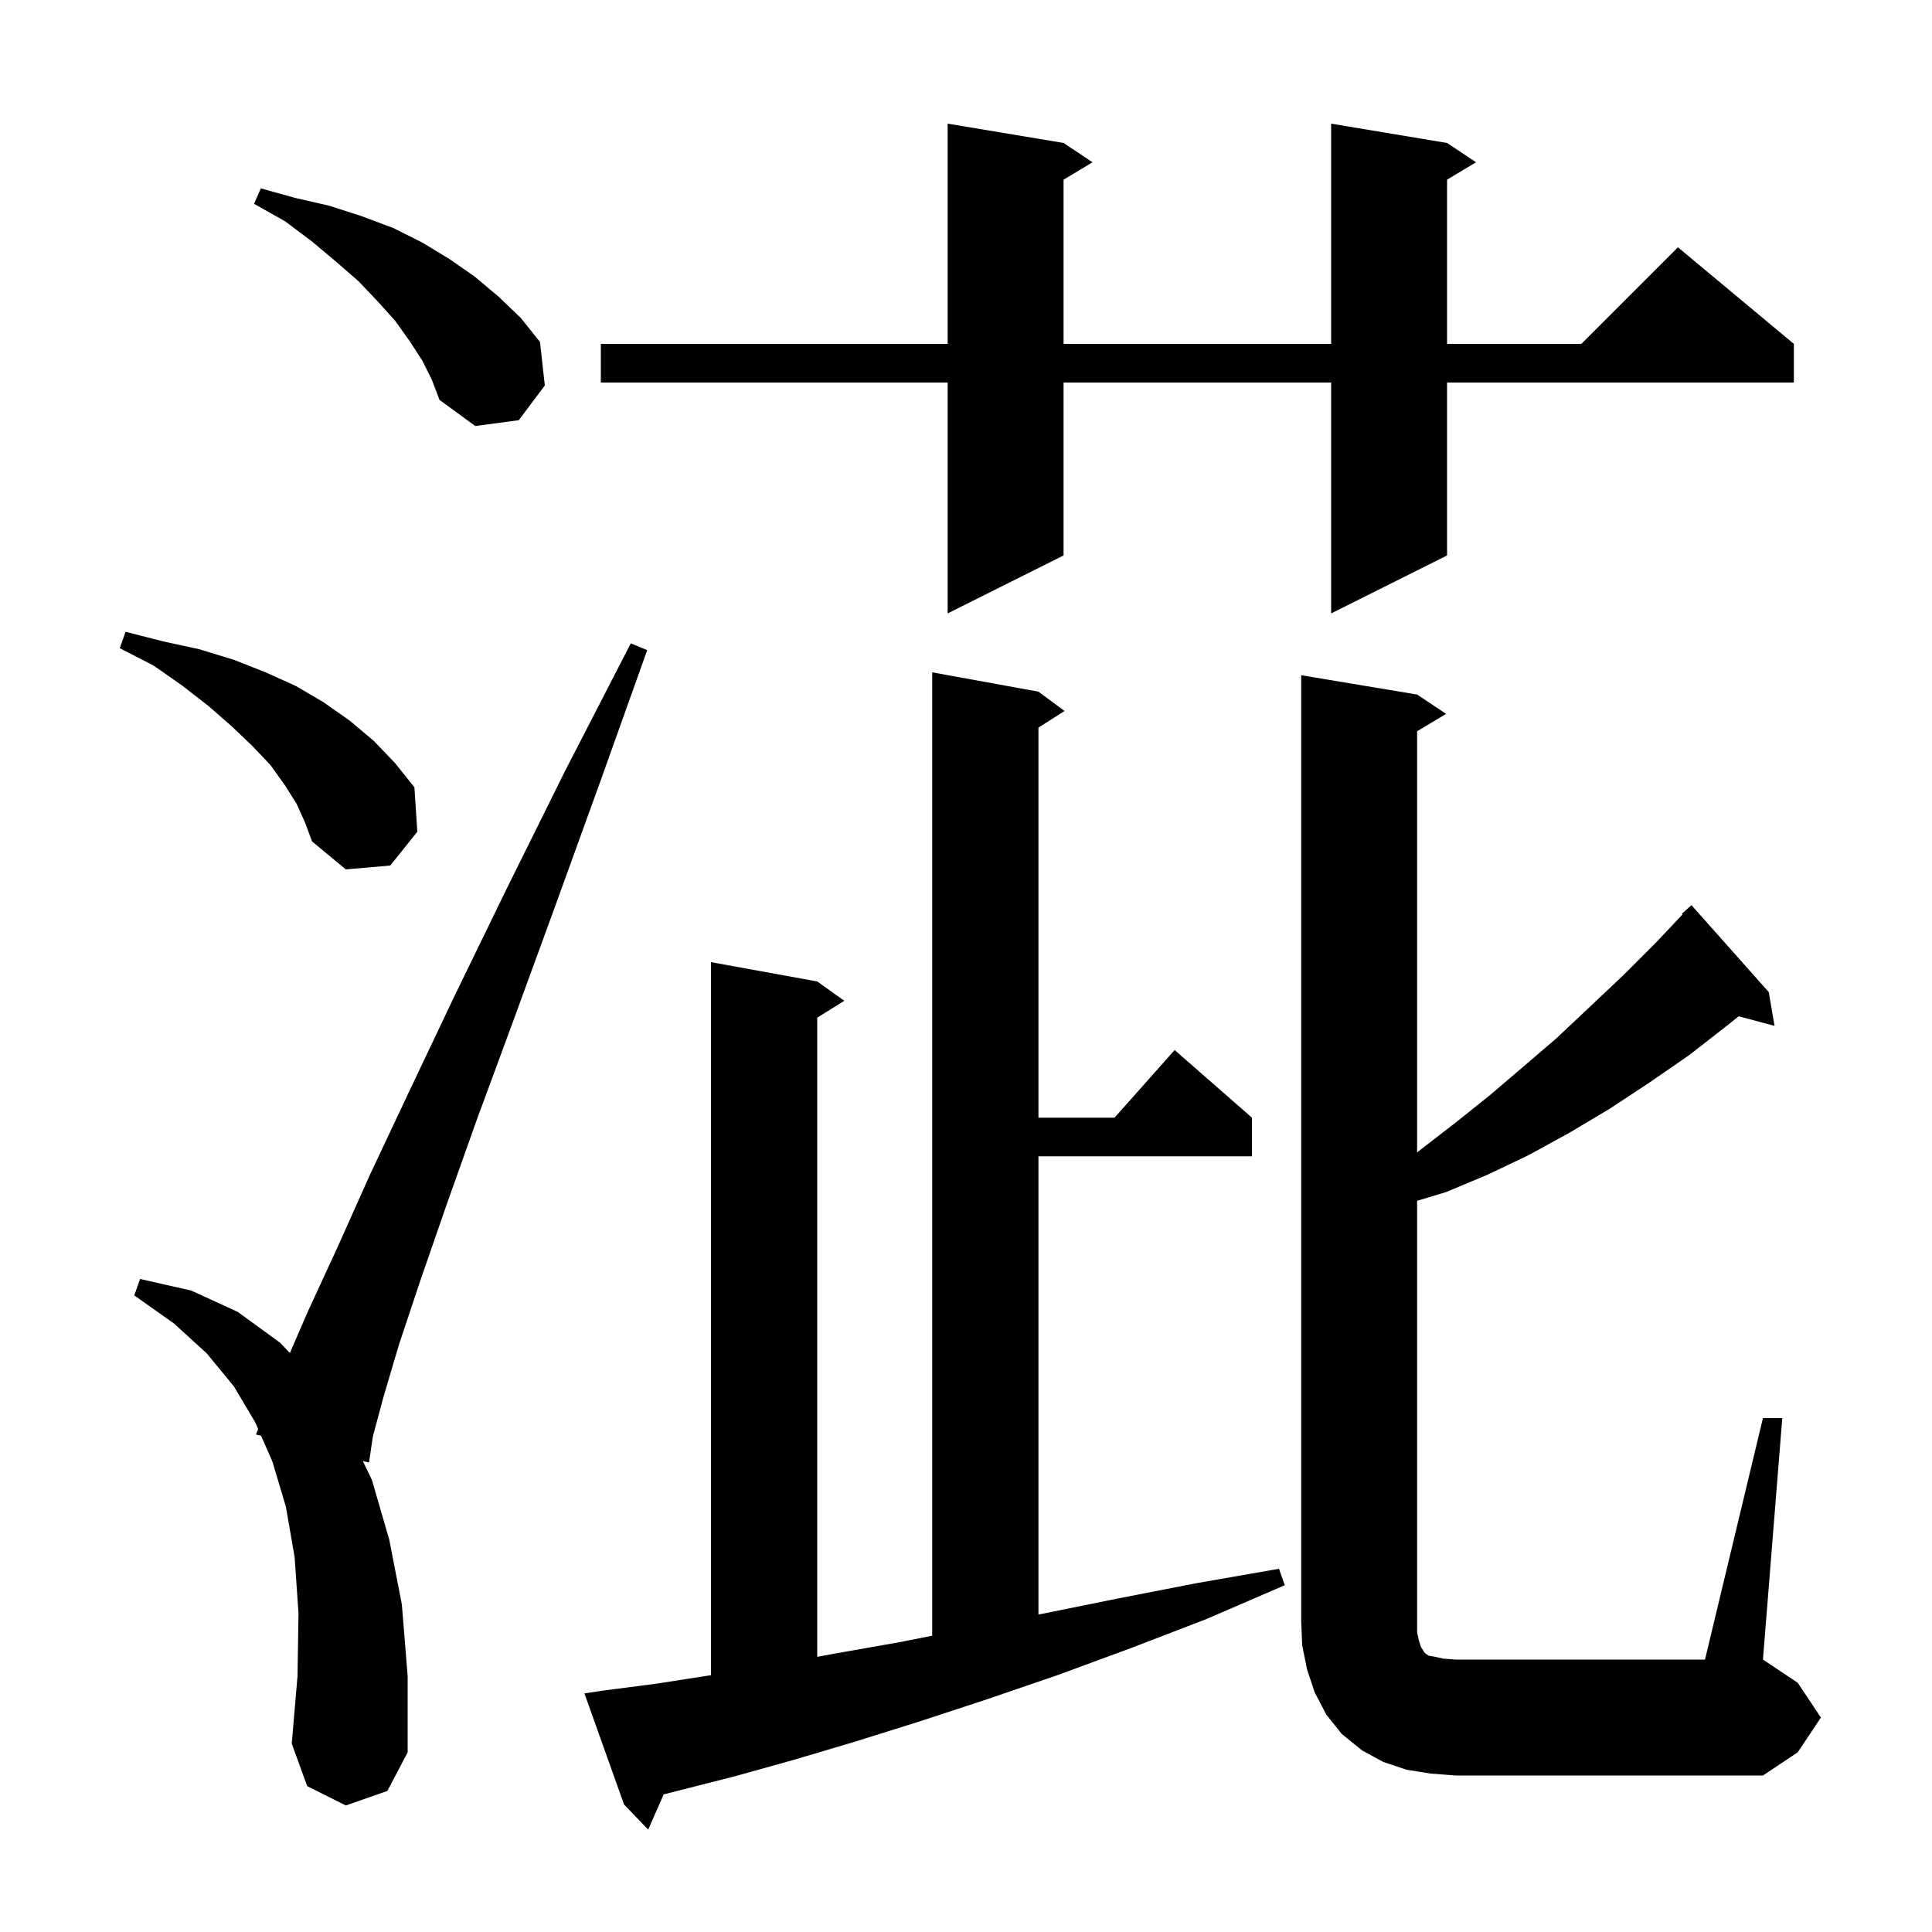 <svg xmlns="http://www.w3.org/2000/svg" xmlns:xlink="http://www.w3.org/1999/xlink" version="1.1" baseProfile="full" viewBox="0 0 200 200" width="200" height="200">
<g fill="black">
<path d="M 62.5 175.0 L 67.9 174.3 L 73.6 173.416 L 73.6 99.6 L 84.6 101.6 L 87.4 103.6 L 84.6 105.35 L 84.6 171.514 L 86.3 171.2 L 93.1 170.0 L 96.5 169.33 L 96.5 69.6 L 107.5 71.6 L 110.2 73.6 L 107.5 75.323 L 107.5 115.7 L 115.378 115.7 L 121.6 108.7 L 129.6 115.7 L 129.6 119.7 L 107.5 119.7 L 107.5 167.14 L 107.7 167.1 L 115.6 165.5 L 123.8 163.9 L 132.4 162.4 L 133.0 164.1 L 124.9 167.6 L 117.1 170.6 L 109.5 173.4 L 102.2 175.9 L 95.2 178.2 L 88.5 180.3 L 82.1 182.2 L 76.0 183.9 L 70.1 185.4 L 68.701 185.756 L 67.1 189.4 L 64.6 186.8 L 60.5 175.3 Z M 182.5 146.8 L 184.5 146.8 L 182.5 171.8 L 186.1 174.2 L 188.5 177.8 L 186.1 181.4 L 182.5 183.8 L 150.7 183.8 L 148.1 183.6 L 145.6 183.2 L 143.2 182.4 L 141.0 181.2 L 138.9 179.5 L 137.3 177.5 L 136.1 175.2 L 135.3 172.8 L 134.8 170.3 L 134.7 167.8 L 134.7 69.9 L 146.7 71.9 L 149.7 73.9 L 146.7 75.7 L 146.7 119.297 L 147.2 118.9 L 150.7 116.2 L 154.2 113.4 L 157.6 110.5 L 161.1 107.5 L 164.5 104.3 L 168.0 101.0 L 171.4 97.6 L 174.172 94.665 L 174.1 94.6 L 175.1 93.7 L 183.1 102.7 L 183.7 106.2 L 179.987 105.205 L 179.0 106.0 L 174.9 109.2 L 170.7 112.1 L 166.6 114.8 L 162.4 117.3 L 158.2 119.6 L 154.0 121.6 L 149.7 123.4 L 146.7 124.307 L 146.7 169.0 L 146.9 169.9 L 147.1 170.5 L 147.3 170.8 L 147.4 171.0 L 147.6 171.2 L 147.9 171.4 L 148.5 171.5 L 149.4 171.7 L 150.7 171.8 L 176.5 171.8 Z M 35.8 186.9 L 31.8 184.9 L 30.2 180.5 L 30.8 173.5 L 30.9 167.0 L 30.5 161.2 L 29.6 156.0 L 28.2 151.3 L 27.028 148.631 L 26.5 148.5 L 26.723 147.935 L 26.4 147.2 L 24.2 143.5 L 21.4 140.1 L 18.0 137.0 L 13.9 134.1 L 14.5 132.4 L 19.8 133.6 L 24.6 135.8 L 29.0 139.0 L 30.008 140.061 L 31.9 135.7 L 34.9 129.2 L 38.3 121.6 L 42.4 112.9 L 47.1 103.0 L 52.5 91.9 L 58.5 79.8 L 65.3 66.6 L 67.0 67.3 L 62.0 81.3 L 57.4 94.0 L 53.2 105.5 L 49.4 115.8 L 46.2 124.8 L 43.5 132.6 L 41.3 139.2 L 39.7 144.6 L 38.6 148.7 L 38.2 151.4 L 37.557 151.241 L 38.5 153.2 L 40.3 159.4 L 41.6 166.1 L 42.2 173.5 L 42.2 181.4 L 40.1 185.4 Z M 30.7 83.2 L 29.5 81.3 L 28.0 79.2 L 26.1 77.2 L 24.0 75.2 L 21.6 73.1 L 18.9 71.0 L 15.9 68.9 L 12.4 67.1 L 13.0 65.4 L 16.9 66.4 L 20.6 67.2 L 24.2 68.3 L 27.5 69.6 L 30.6 71.0 L 33.5 72.7 L 36.2 74.6 L 38.7 76.7 L 40.9 79.0 L 42.9 81.5 L 43.2 86.1 L 40.4 89.6 L 35.8 90.0 L 32.3 87.1 L 31.6 85.2 Z M 149.8 14.8 L 152.8 16.8 L 149.8 18.6 L 149.8 35.6 L 163.7 35.6 L 173.7 25.6 L 185.7 35.6 L 185.7 39.6 L 149.8 39.6 L 149.8 57.5 L 137.8 63.5 L 137.8 39.6 L 110.1 39.6 L 110.1 57.5 L 98.1 63.5 L 98.1 39.6 L 62.2 39.6 L 62.2 35.6 L 98.1 35.6 L 98.1 12.8 L 110.1 14.8 L 113.1 16.8 L 110.1 18.6 L 110.1 35.6 L 137.8 35.6 L 137.8 12.8 Z M 43.7 37.3 L 42.4 35.3 L 40.9 33.2 L 39.1 31.2 L 37.1 29.1 L 34.8 27.1 L 32.3 25.0 L 29.5 22.9 L 26.3 21.1 L 27.0 19.5 L 30.6 20.5 L 34.1 21.3 L 37.5 22.4 L 40.7 23.6 L 43.7 25.1 L 46.5 26.8 L 49.1 28.6 L 51.6 30.7 L 53.9 32.9 L 55.9 35.4 L 56.4 39.9 L 53.7 43.5 L 49.2 44.1 L 45.5 41.4 L 44.7 39.3 Z " />
</g>
</svg>
